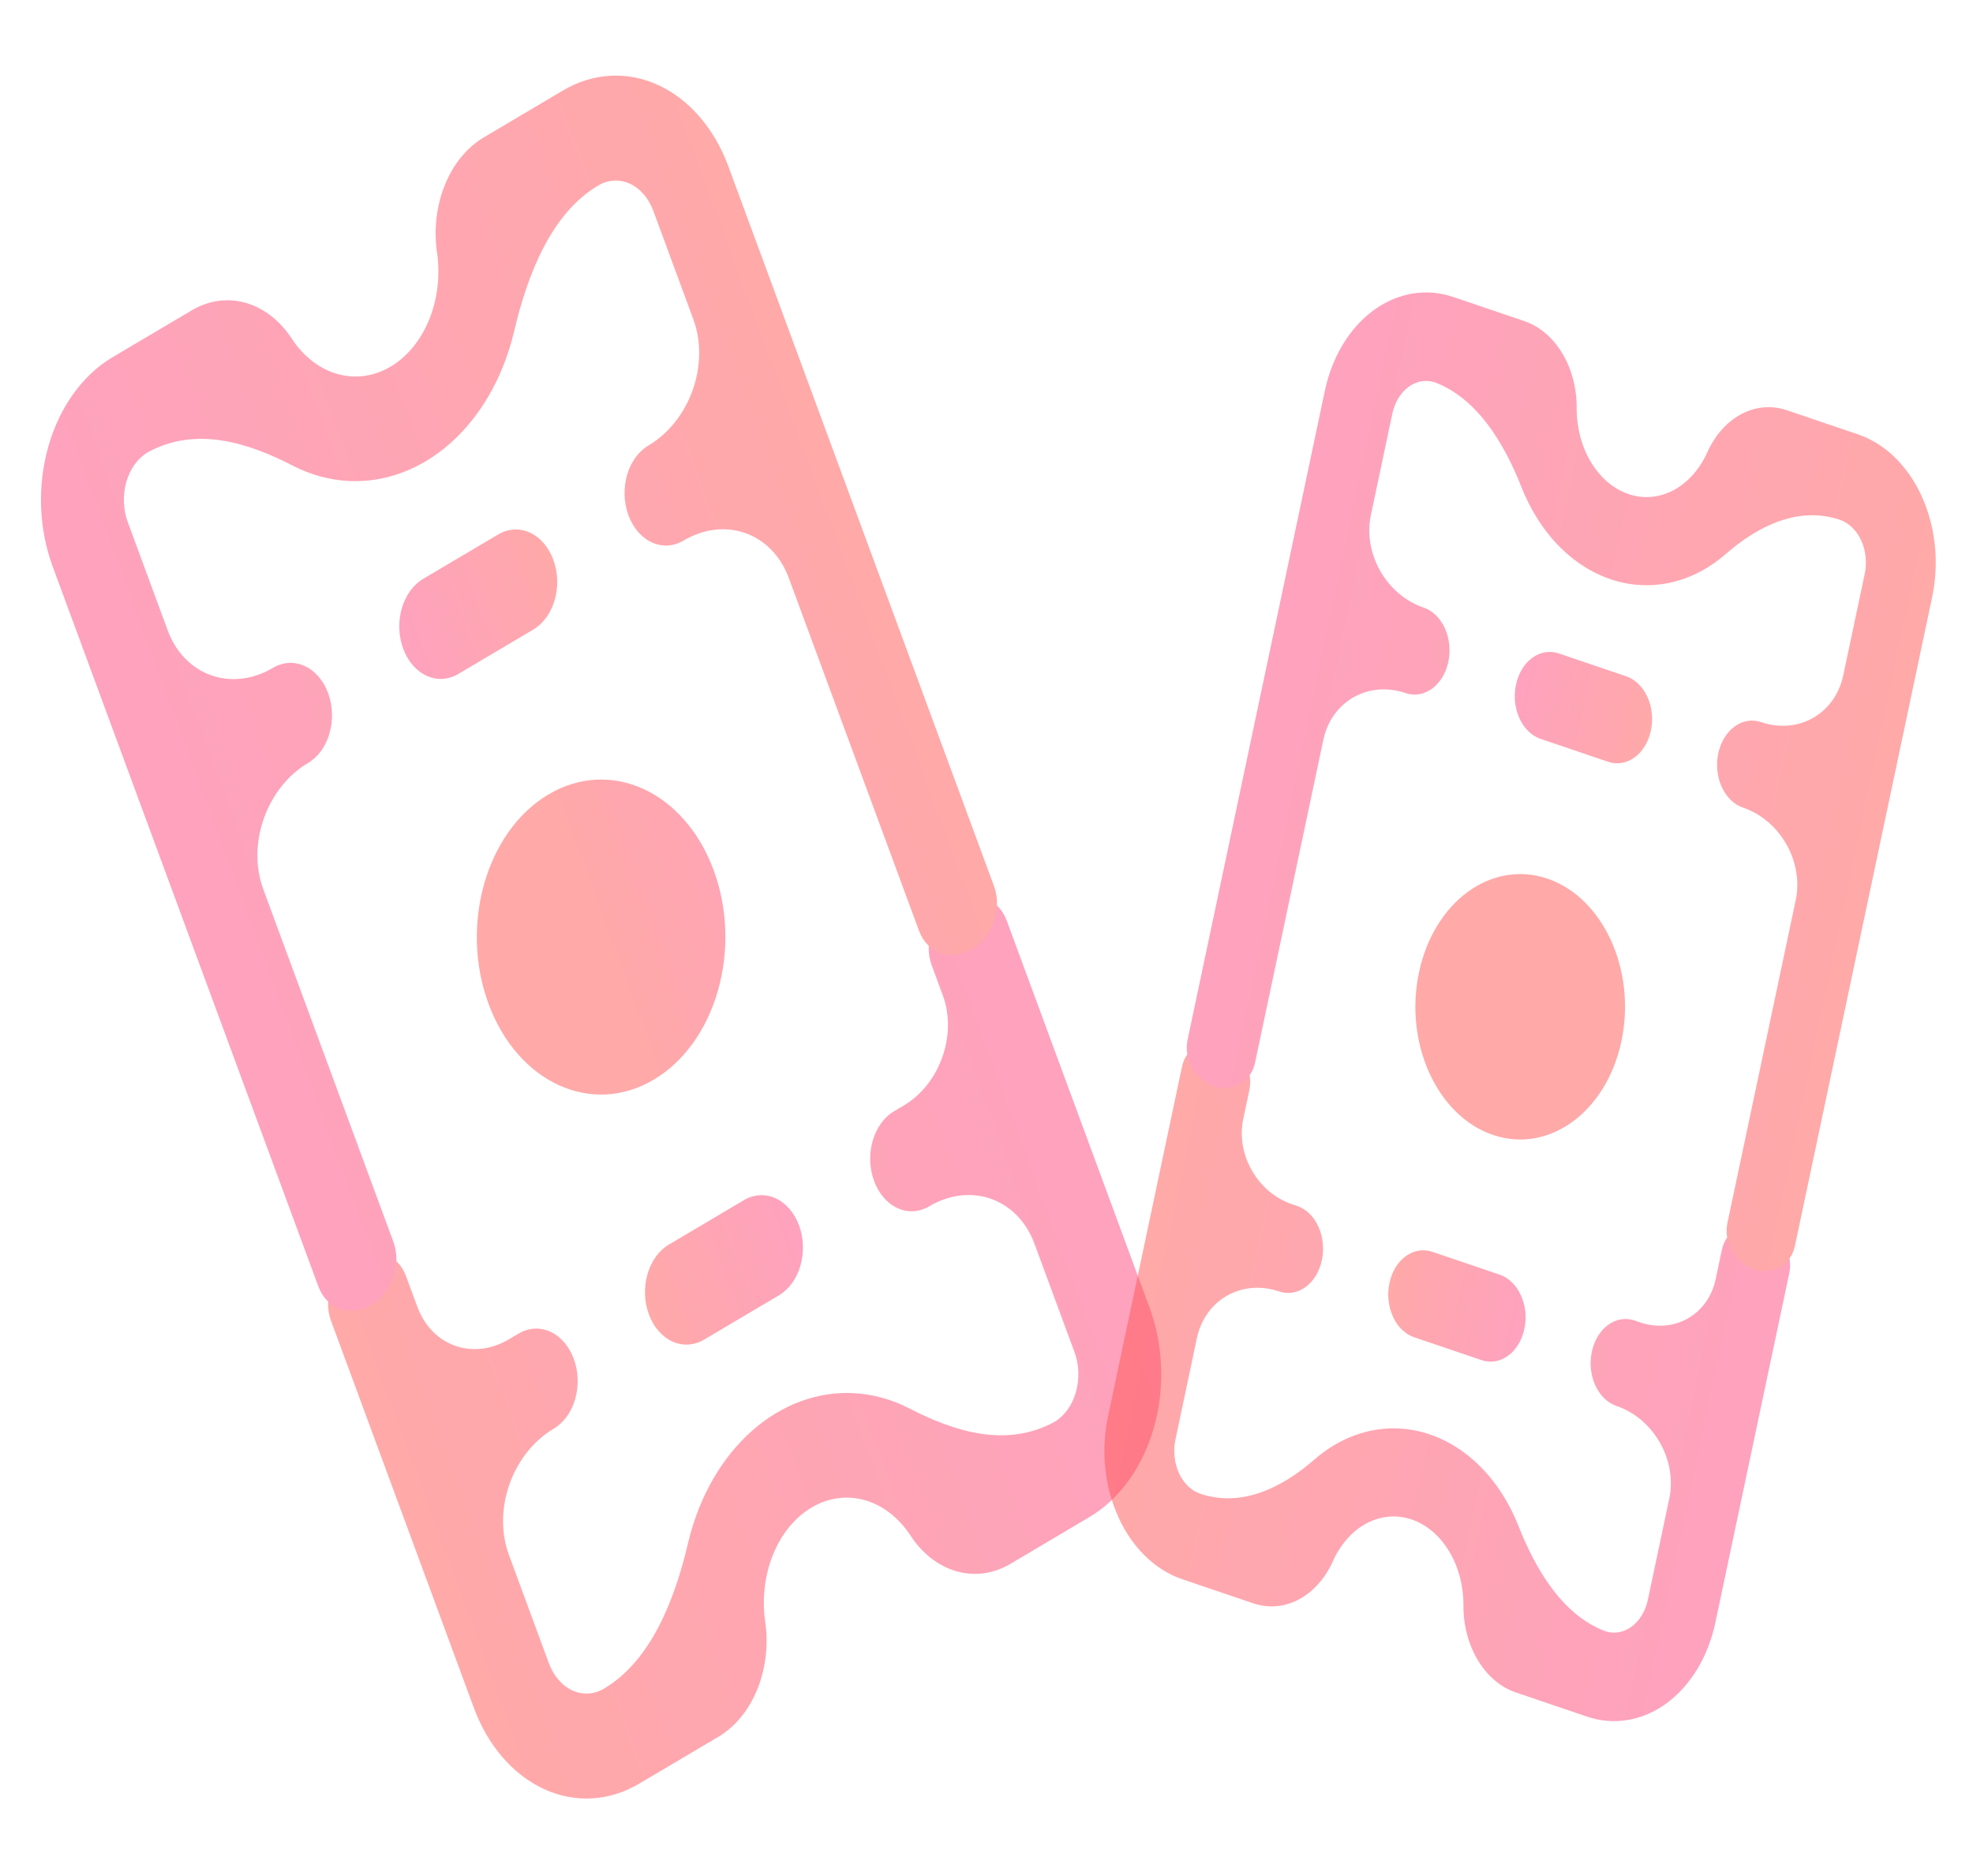 <svg width="61" height="58" viewBox="0 0 61 58" fill="none" xmlns="http://www.w3.org/2000/svg">
<g opacity="0.5">
<path d="M23.001 37.103L20.68 38.478C20.372 38.66 20.134 38.99 20.018 39.395C19.902 39.799 19.918 40.245 20.062 40.635C20.206 41.025 20.466 41.327 20.786 41.474C21.105 41.62 21.457 41.6 21.765 41.418L24.087 40.044C24.394 39.861 24.632 39.532 24.748 39.127C24.864 38.723 24.849 38.276 24.705 37.886C24.561 37.496 24.3 37.195 23.981 37.048C23.662 36.901 23.309 36.921 23.001 37.103Z" fill="url(#paint0_linear_1505_3984)"/>
<path fill-rule="evenodd" clip-rule="evenodd" d="M10.927 38.879C10.286 39.259 9.976 40.133 10.234 40.832L14.65 52.797C15.082 53.967 15.862 54.872 16.821 55.312C17.779 55.753 18.836 55.693 19.759 55.146L22.232 53.682C22.749 53.368 23.169 52.846 23.426 52.197C23.683 51.548 23.763 50.809 23.653 50.096C23.558 49.395 23.648 48.673 23.908 48.043C24.168 47.412 24.584 46.908 25.093 46.606C25.602 46.305 26.175 46.224 26.724 46.375C27.273 46.527 27.767 46.902 28.131 47.444C28.492 48.009 28.991 48.405 29.549 48.571C30.107 48.737 30.693 48.664 31.215 48.363L33.687 46.899C34.61 46.352 35.324 45.363 35.672 44.149C36.02 42.935 35.973 41.596 35.541 40.427L31.125 28.461C30.867 27.762 30.138 27.503 29.497 27.883C28.856 28.262 28.546 29.137 28.803 29.835L29.15 30.775C29.6 31.993 29.059 33.517 27.942 34.178L27.643 34.355C27.335 34.537 27.097 34.867 26.981 35.272C26.865 35.676 26.881 36.123 27.025 36.512C27.169 36.902 27.429 37.204 27.749 37.351C28.068 37.497 28.42 37.477 28.728 37.295C30.01 36.536 31.468 37.054 31.983 38.452L33.22 41.801C33.364 42.191 33.379 42.637 33.263 43.042C33.148 43.447 32.91 43.776 32.602 43.959C31.113 44.774 29.495 44.255 28.117 43.544C27.837 43.4 27.547 43.287 27.248 43.207C26.145 42.91 24.995 43.083 23.977 43.699C22.959 44.315 22.13 45.339 21.618 46.612C21.476 46.964 21.361 47.33 21.273 47.705C20.857 49.476 20.119 51.35 18.674 52.206C18.366 52.388 18.014 52.408 17.695 52.261C17.375 52.114 17.115 51.813 16.971 51.423L15.735 48.073C15.219 46.675 15.84 44.927 17.122 44.168C17.43 43.986 17.668 43.656 17.784 43.251C17.9 42.847 17.884 42.4 17.74 42.011C17.596 41.621 17.336 41.319 17.016 41.172C16.697 41.026 16.345 41.045 16.037 41.228L15.738 41.404C14.621 42.066 13.351 41.615 12.902 40.397L12.555 39.457C12.297 38.758 11.568 38.499 10.927 38.879Z" fill="url(#paint1_linear_1505_3984)"/>
<path fill-rule="evenodd" clip-rule="evenodd" d="M30.041 29.353C30.681 28.973 30.992 28.099 30.734 27.4L22.52 5.144C22.088 3.974 21.307 3.069 20.349 2.629C19.391 2.189 18.334 2.248 17.41 2.795L14.938 4.259C14.421 4.573 14.001 5.095 13.744 5.744C13.486 6.394 13.406 7.132 13.517 7.845C13.612 8.546 13.522 9.268 13.262 9.898C13.002 10.529 12.585 11.034 12.076 11.335C11.568 11.636 10.995 11.717 10.446 11.566C9.897 11.414 9.403 11.039 9.039 10.497C8.678 9.933 8.179 9.536 7.621 9.37C7.063 9.204 6.477 9.277 5.955 9.579L3.483 11.042C2.559 11.589 1.845 12.578 1.498 13.792C1.15 15.006 1.197 16.345 1.629 17.515L9.843 39.771C10.101 40.47 10.83 40.729 11.471 40.349C12.112 39.969 12.422 39.095 12.164 38.396L8.14 27.491C7.624 26.094 8.245 24.345 9.527 23.586C9.835 23.404 10.073 23.074 10.188 22.67C10.304 22.265 10.289 21.819 10.145 21.429C10.001 21.039 9.741 20.737 9.421 20.591C9.102 20.444 8.749 20.464 8.442 20.646C7.16 21.405 5.702 20.887 5.186 19.49L3.95 16.14C3.806 15.75 3.79 15.304 3.906 14.899C4.022 14.495 4.26 14.165 4.568 13.983C6.057 13.168 7.674 13.686 9.053 14.397C9.333 14.541 9.623 14.654 9.921 14.734C11.025 15.031 12.175 14.858 13.193 14.242C14.211 13.627 15.04 12.603 15.552 11.329C15.693 10.977 15.809 10.611 15.897 10.236C16.313 8.465 17.051 6.591 18.495 5.735C18.803 5.553 19.156 5.533 19.475 5.68C19.794 5.827 20.055 6.128 20.199 6.518L21.435 9.868C21.951 11.266 21.33 13.014 20.048 13.773C19.74 13.956 19.502 14.285 19.386 14.69C19.27 15.094 19.286 15.541 19.43 15.931C19.574 16.32 19.834 16.622 20.153 16.769C20.473 16.916 20.825 16.896 21.133 16.713C22.415 15.954 23.872 16.472 24.388 17.87L28.413 28.774C28.671 29.473 29.4 29.732 30.041 29.353Z" fill="url(#paint2_linear_1505_3984)"/>
<path d="M14.168 20.837L16.49 19.462C16.798 19.28 17.036 18.95 17.151 18.546C17.267 18.141 17.252 17.695 17.108 17.305C16.964 16.915 16.704 16.613 16.384 16.466C16.065 16.32 15.712 16.34 15.405 16.522L13.083 17.896C12.776 18.079 12.537 18.408 12.422 18.813C12.306 19.218 12.321 19.664 12.465 20.054C12.609 20.444 12.87 20.745 13.189 20.892C13.508 21.039 13.861 21.019 14.168 20.837Z" fill="url(#paint3_linear_1505_3984)"/>
<ellipse rx="4.047" ry="4.701" transform="matrix(0.86 -0.51 0.346 0.938 18.585 28.97)" fill="url(#paint4_linear_1505_3984)"/>
</g>
<g opacity="0.5">
<path d="M46.367 39.408L44.281 38.7C44.004 38.606 43.709 38.655 43.461 38.837C43.213 39.018 43.032 39.317 42.958 39.667C42.884 40.018 42.922 40.391 43.066 40.705C43.209 41.02 43.445 41.249 43.721 41.343L45.808 42.051C46.084 42.145 46.379 42.096 46.627 41.914C46.875 41.733 47.056 41.434 47.13 41.084C47.205 40.733 47.166 40.36 47.023 40.046C46.879 39.731 46.644 39.502 46.367 39.408Z" fill="url(#paint5_linear_1505_3984)"/>
<path fill-rule="evenodd" clip-rule="evenodd" d="M37.815 32.258C37.239 32.062 36.669 32.386 36.544 32.981L34.256 43.796C34.033 44.847 34.15 45.967 34.58 46.91C35.009 47.852 35.717 48.54 36.547 48.822L38.769 49.576C39.237 49.729 39.732 49.681 40.176 49.439C40.62 49.197 40.988 48.775 41.222 48.239C41.461 47.721 41.827 47.317 42.265 47.089C42.703 46.861 43.188 46.822 43.645 46.977C44.103 47.132 44.507 47.474 44.796 47.949C45.086 48.423 45.244 49.005 45.246 49.605C45.238 50.217 45.39 50.816 45.679 51.306C45.968 51.797 46.377 52.152 46.843 52.316L49.065 53.071C49.895 53.352 50.779 53.205 51.523 52.661C52.267 52.116 52.81 51.22 53.033 50.169L55.321 39.354C55.446 38.759 55.081 38.118 54.505 37.922C53.929 37.727 53.36 38.051 53.234 38.646L53.043 39.55C52.811 40.645 51.765 41.241 50.705 40.882L50.537 40.825C50.261 40.731 49.966 40.78 49.718 40.961C49.47 41.142 49.289 41.441 49.215 41.792C49.141 42.142 49.179 42.516 49.322 42.83C49.466 43.144 49.702 43.373 49.978 43.467C51.13 43.858 51.86 45.14 51.609 46.331L50.947 49.461C50.872 49.811 50.691 50.11 50.443 50.291C50.195 50.473 49.901 50.522 49.624 50.428C48.317 49.932 47.489 48.547 46.949 47.182C46.822 46.859 46.669 46.552 46.492 46.264C45.907 45.315 45.091 44.636 44.17 44.334C43.25 44.032 42.276 44.123 41.401 44.593C41.13 44.738 40.873 44.917 40.634 45.126C39.663 45.975 38.401 46.619 37.106 46.179C36.829 46.085 36.593 45.856 36.45 45.542C36.307 45.228 36.268 44.854 36.342 44.504L37.004 41.374C37.256 40.184 38.394 39.535 39.547 39.927C39.823 40.02 40.118 39.971 40.366 39.79C40.614 39.609 40.795 39.31 40.869 38.959C40.943 38.609 40.905 38.236 40.761 37.921C40.618 37.607 40.382 37.378 40.106 37.284L39.938 37.227C38.878 36.867 38.207 35.688 38.438 34.594L38.63 33.69C38.756 33.094 38.391 32.453 37.815 32.258Z" fill="url(#paint6_linear_1505_3984)"/>
<path fill-rule="evenodd" clip-rule="evenodd" d="M54.222 39.243C54.799 39.439 55.368 39.115 55.494 38.52L59.738 18.456C59.96 17.405 59.844 16.285 59.414 15.342C58.985 14.399 58.277 13.711 57.447 13.43L55.225 12.676C54.757 12.523 54.262 12.571 53.818 12.813C53.374 13.055 53.006 13.477 52.772 14.013C52.533 14.53 52.166 14.934 51.728 15.162C51.291 15.39 50.806 15.43 50.348 15.274C49.891 15.119 49.487 14.778 49.197 14.303C48.908 13.829 48.75 13.246 48.747 12.647C48.756 12.035 48.604 11.436 48.315 10.945C48.026 10.455 47.617 10.099 47.151 9.935L44.929 9.181C44.099 8.899 43.215 9.047 42.47 9.591C41.726 10.135 41.183 11.032 40.961 12.083L36.717 32.147C36.591 32.742 36.956 33.383 37.532 33.578C38.108 33.774 38.677 33.45 38.803 32.855L40.914 22.875C41.166 21.684 42.304 21.036 43.456 21.427C43.733 21.521 44.028 21.472 44.276 21.291C44.524 21.109 44.705 20.81 44.779 20.46C44.853 20.11 44.814 19.736 44.671 19.422C44.528 19.108 44.292 18.878 44.016 18.785C42.863 18.393 42.133 17.111 42.385 15.921L43.047 12.791C43.121 12.441 43.302 12.142 43.55 11.96C43.798 11.779 44.093 11.73 44.37 11.824C45.677 12.32 46.505 13.704 47.044 15.07C47.172 15.392 47.325 15.7 47.502 15.987C48.087 16.937 48.903 17.615 49.824 17.918C50.744 18.22 51.717 18.129 52.593 17.659C52.864 17.514 53.12 17.334 53.36 17.125C54.331 16.277 55.593 15.633 56.888 16.072C57.164 16.166 57.4 16.396 57.544 16.71C57.687 17.024 57.726 17.397 57.651 17.748L56.989 20.878C56.738 22.068 55.599 22.716 54.447 22.325C54.17 22.231 53.876 22.28 53.628 22.462C53.38 22.643 53.199 22.942 53.124 23.292C53.05 23.643 53.089 24.016 53.232 24.33C53.376 24.645 53.611 24.874 53.888 24.968C55.04 25.359 55.77 26.641 55.519 27.831L53.407 37.812C53.281 38.407 53.646 39.048 54.222 39.243Z" fill="url(#paint7_linear_1505_3984)"/>
<path d="M47.633 22.844L49.719 23.552C49.996 23.646 50.291 23.597 50.539 23.415C50.787 23.234 50.968 22.935 51.042 22.585C51.116 22.234 51.078 21.861 50.934 21.547C50.791 21.233 50.555 21.003 50.279 20.909L48.192 20.201C47.916 20.107 47.621 20.157 47.373 20.338C47.125 20.519 46.944 20.818 46.87 21.169C46.795 21.519 46.834 21.892 46.977 22.207C47.121 22.521 47.356 22.75 47.633 22.844Z" fill="url(#paint8_linear_1505_3984)"/>
<ellipse rx="3.305" ry="4.052" transform="matrix(0.947 0.321 -0.207 0.978 47.001 31.126)" fill="#FF5353"/>
</g>
<defs>
<linearGradient id="paint0_linear_1505_3984" x1="20.059" y1="40.628" x2="25.038" y2="38.791" gradientUnits="userSpaceOnUse">
<stop stop-color="#FF5353"/>
<stop offset="1" stop-color="#FE457E"/>
</linearGradient>
<linearGradient id="paint1_linear_1505_3984" x1="13.007" y1="48.345" x2="35.412" y2="40.076" gradientUnits="userSpaceOnUse">
<stop stop-color="#FF5353"/>
<stop offset="1" stop-color="#FE457E"/>
</linearGradient>
<linearGradient id="paint2_linear_1505_3984" x1="26.071" y1="14.766" x2="3.666" y2="23.035" gradientUnits="userSpaceOnUse">
<stop stop-color="#FF5353"/>
<stop offset="1" stop-color="#FE457E"/>
</linearGradient>
<linearGradient id="paint3_linear_1505_3984" x1="17.11" y1="17.312" x2="12.132" y2="19.149" gradientUnits="userSpaceOnUse">
<stop stop-color="#FF5353"/>
<stop offset="1" stop-color="#FE457E"/>
</linearGradient>
<linearGradient id="paint4_linear_1505_3984" x1="0" y1="4.679" x2="8.093" y2="4.679" gradientUnits="userSpaceOnUse">
<stop stop-color="#FF5353"/>
<stop offset="1" stop-color="#FE457E"/>
</linearGradient>
<linearGradient id="paint5_linear_1505_3984" x1="42.959" y1="39.661" x2="47.24" y2="40.567" gradientUnits="userSpaceOnUse">
<stop stop-color="#FF5353"/>
<stop offset="1" stop-color="#FE457E"/>
</linearGradient>
<linearGradient id="paint6_linear_1505_3984" x1="35.102" y1="39.794" x2="54.365" y2="43.869" gradientUnits="userSpaceOnUse">
<stop stop-color="#FF5353"/>
<stop offset="1" stop-color="#FE457E"/>
</linearGradient>
<linearGradient id="paint7_linear_1505_3984" x1="57.908" y1="27.104" x2="38.645" y2="23.029" gradientUnits="userSpaceOnUse">
<stop stop-color="#FF5353"/>
<stop offset="1" stop-color="#FE457E"/>
</linearGradient>
<linearGradient id="paint8_linear_1505_3984" x1="51.041" y1="22.591" x2="46.76" y2="21.686" gradientUnits="userSpaceOnUse">
<stop stop-color="#FF5353"/>
<stop offset="1" stop-color="#FE457E"/>
</linearGradient>
</defs>
</svg>
